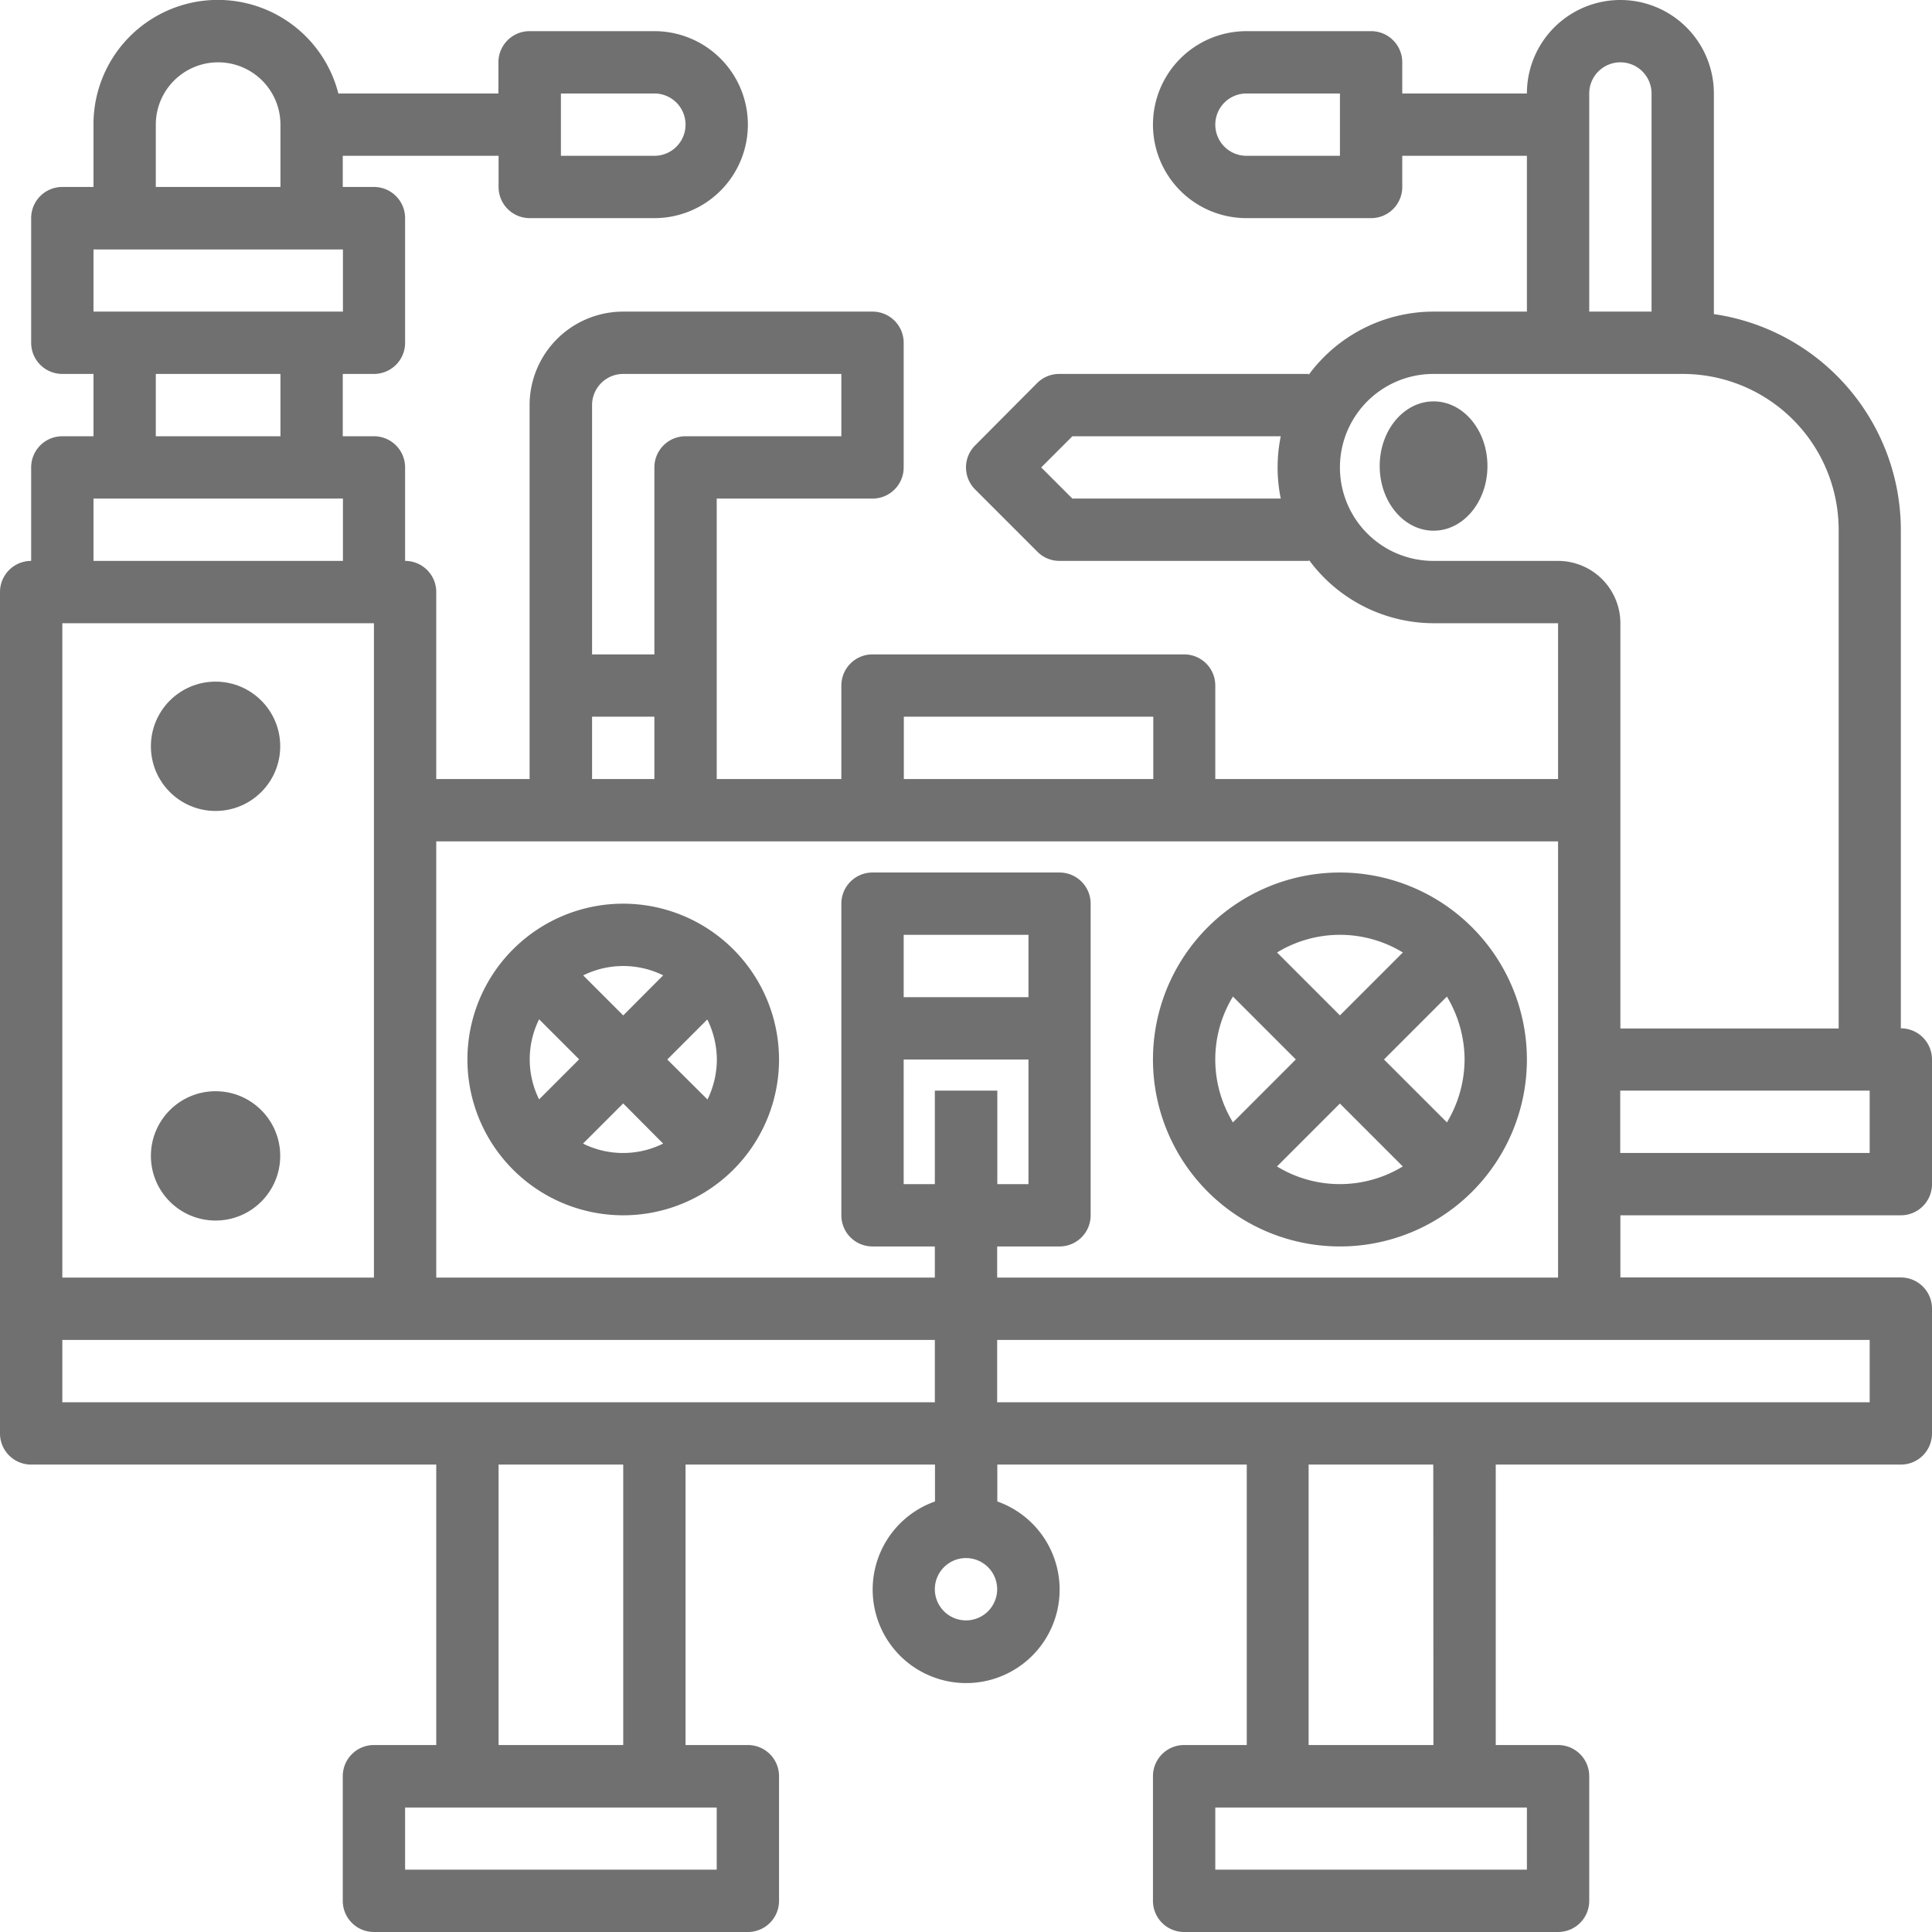 <svg id="lathe-machine_1_" data-name="lathe-machine (1)" xmlns="http://www.w3.org/2000/svg" width="50.344" height="50.344" viewBox="0 0 50.344 50.344">
  <path id="Trazado_8417" data-name="Trazado 8417" d="M42.872,29a4.872,4.872,0,1,0,4.872,4.872A4.877,4.877,0,0,0,42.872,29Zm3.248,4.872a3.205,3.205,0,0,1-.46,1.639L44.02,33.872l1.639-1.639A3.205,3.205,0,0,1,46.12,33.872Zm-1.609-2.788-1.639,1.639-1.639-1.639a3.149,3.149,0,0,1,3.279,0Zm-4.427,4.427a3.149,3.149,0,0,1,0-3.279l1.639,1.639Zm1.148,1.148,1.639-1.639,1.639,1.639a3.149,3.149,0,0,1-3.279,0Z" transform="translate(-7.956 -6.264)" fill="#707070"/>
  <path id="Trazado_8418" data-name="Trazado 8418" d="M20.06,30a4.06,4.06,0,1,0,4.06,4.06A4.065,4.065,0,0,0,20.06,30ZM22.5,34.06a2.4,2.4,0,0,1-.244,1.043L21.208,34.06l1.043-1.043A2.4,2.4,0,0,1,22.5,34.06ZM21.1,31.868,20.06,32.912l-1.043-1.043a2.349,2.349,0,0,1,2.087,0ZM17.868,35.1a2.349,2.349,0,0,1,0-2.087l1.043,1.043Zm1.148,1.148,1.043-1.043L21.1,36.252a2.349,2.349,0,0,1-2.087,0Z" transform="translate(-3.82 -6.452)" fill="#707070"/>
  <path id="Trazado_8419" data-name="Trazado 8419" d="M50.532,32.668a.811.811,0,0,0,.812-.812V28.608a.811.811,0,0,0-.812-.812V14.8A5.689,5.689,0,0,0,45.66,9.185V3.436a2.436,2.436,0,0,0-4.872,0H37.54V2.624a.811.811,0,0,0-.812-.812H33.48a2.436,2.436,0,1,0,0,4.872h3.248a.811.811,0,0,0,.812-.812V5.06h3.248V9.12H38.352A4.045,4.045,0,0,0,35.1,10.769v-.025h-6.5a.808.808,0,0,0-.574.238L26.41,12.606a.811.811,0,0,0,0,1.148l1.624,1.624a.808.808,0,0,0,.574.238h6.5v-.025a4.045,4.045,0,0,0,3.248,1.649H41.6V21.3H32.668V18.864a.811.811,0,0,0-.812-.812h-8.12a.811.811,0,0,0-.812.812V21.3H19.676V13.992h4.06a.811.811,0,0,0,.812-.812V9.932a.811.811,0,0,0-.812-.812h-6.5A2.439,2.439,0,0,0,14.8,11.556V21.3H12.368V16.428a.811.811,0,0,0-.812-.812V13.18a.811.811,0,0,0-.812-.812H9.932V10.744h.812a.811.811,0,0,0,.812-.812V6.684a.811.811,0,0,0-.812-.812H9.932V5.06h4.06v.812a.811.811,0,0,0,.812.812h3.248a2.436,2.436,0,1,0,0-4.872H14.8a.811.811,0,0,0-.812.812v.812H9.817a3.241,3.241,0,0,0-6.381.812V5.872H2.624a.811.811,0,0,0-.812.812V9.932a.811.811,0,0,0,.812.812h.812v1.624H2.624a.811.811,0,0,0-.812.812v2.436A.811.811,0,0,0,1,16.428V38.352a.811.811,0,0,0,.812.812H12.368v7.308H10.744a.811.811,0,0,0-.812.812v3.248a.811.811,0,0,0,.812.812h9.744a.811.811,0,0,0,.812-.812V47.284a.811.811,0,0,0-.812-.812H18.864V39.164h6.5v.961a2.436,2.436,0,1,0,1.624,0v-.961h6.5v7.308H31.856a.811.811,0,0,0-.812.812v3.248a.811.811,0,0,0,.812.812H41.6a.811.811,0,0,0,.812-.812V47.284a.811.811,0,0,0-.812-.812H39.976V39.164H50.532a.811.811,0,0,0,.812-.812V35.1a.811.811,0,0,0-.812-.812H43.224V32.668ZM35.916,5.06H33.48a.812.812,0,1,1,0-1.624h2.436Zm-6.972,8.932-.812-.812.812-.812h5.43a4.061,4.061,0,0,0,0,1.624ZM15.616,3.436h2.436a.812.812,0,0,1,0,1.624H15.616ZM26.172,43.224a.812.812,0,1,1,.812-.812A.812.812,0,0,1,26.172,43.224ZM49.72,31.044h-6.5V29.42h6.5ZM42.412,3.436a.812.812,0,1,1,1.624,0V9.12H42.412Zm-4.06,12.18a2.436,2.436,0,1,1,0-4.872h6.5a4.065,4.065,0,0,1,4.06,4.06V27.8H43.224V17.24A1.626,1.626,0,0,0,41.6,15.616Zm-13.8,4.06h6.5V21.3h-6.5ZM17.24,10.744h5.684v1.624h-4.06a.811.811,0,0,0-.812.812v4.872H16.428v-6.5A.812.812,0,0,1,17.24,10.744Zm-.812,8.932h1.624V21.3H16.428ZM10.744,34.292H2.624V17.24h8.12V34.292ZM5.06,4.248a1.624,1.624,0,0,1,3.248,0V5.872H5.06ZM3.436,7.5h6.5V9.12h-6.5ZM5.06,10.744H8.308v1.624H5.06ZM3.436,13.992h6.5v1.624h-6.5ZM19.676,49.72h-8.12V48.1h8.12ZM17.24,46.472H13.992V39.164H17.24ZM2.624,37.54V35.916H25.36V37.54ZM40.788,49.72h-8.12V48.1h8.12Zm-2.436-3.248H35.1V39.164h3.248ZM49.72,37.54H26.984V35.916H49.72ZM26.984,34.292V33.48h1.624a.811.811,0,0,0,.812-.812v-8.12a.811.811,0,0,0-.812-.812H23.736a.811.811,0,0,0-.812.812v8.12a.811.811,0,0,0,.812.812H25.36v.812H12.368V22.924H41.6V34.292ZM25.36,29.42v2.436h-.812V28.608H27.8v3.248h-.812V29.42ZM27.8,26.984H24.548V25.36H27.8Z" transform="translate(-1 -1)" fill="#707070"/>
  <circle id="Elipse_147" data-name="Elipse 147" cx="1.685" cy="1.685" r="1.685" transform="translate(3.932 17.762)" fill="#707070"/>
  <ellipse id="Elipse_148" data-name="Elipse 148" cx="1.404" cy="1.685" rx="1.404" ry="1.685" transform="translate(35.952 10.459)" fill="#707070"/>
  <circle id="Elipse_149" data-name="Elipse 149" cx="1.685" cy="1.685" r="1.685" transform="translate(3.932 28.435)" fill="#707070"/>
</svg>
